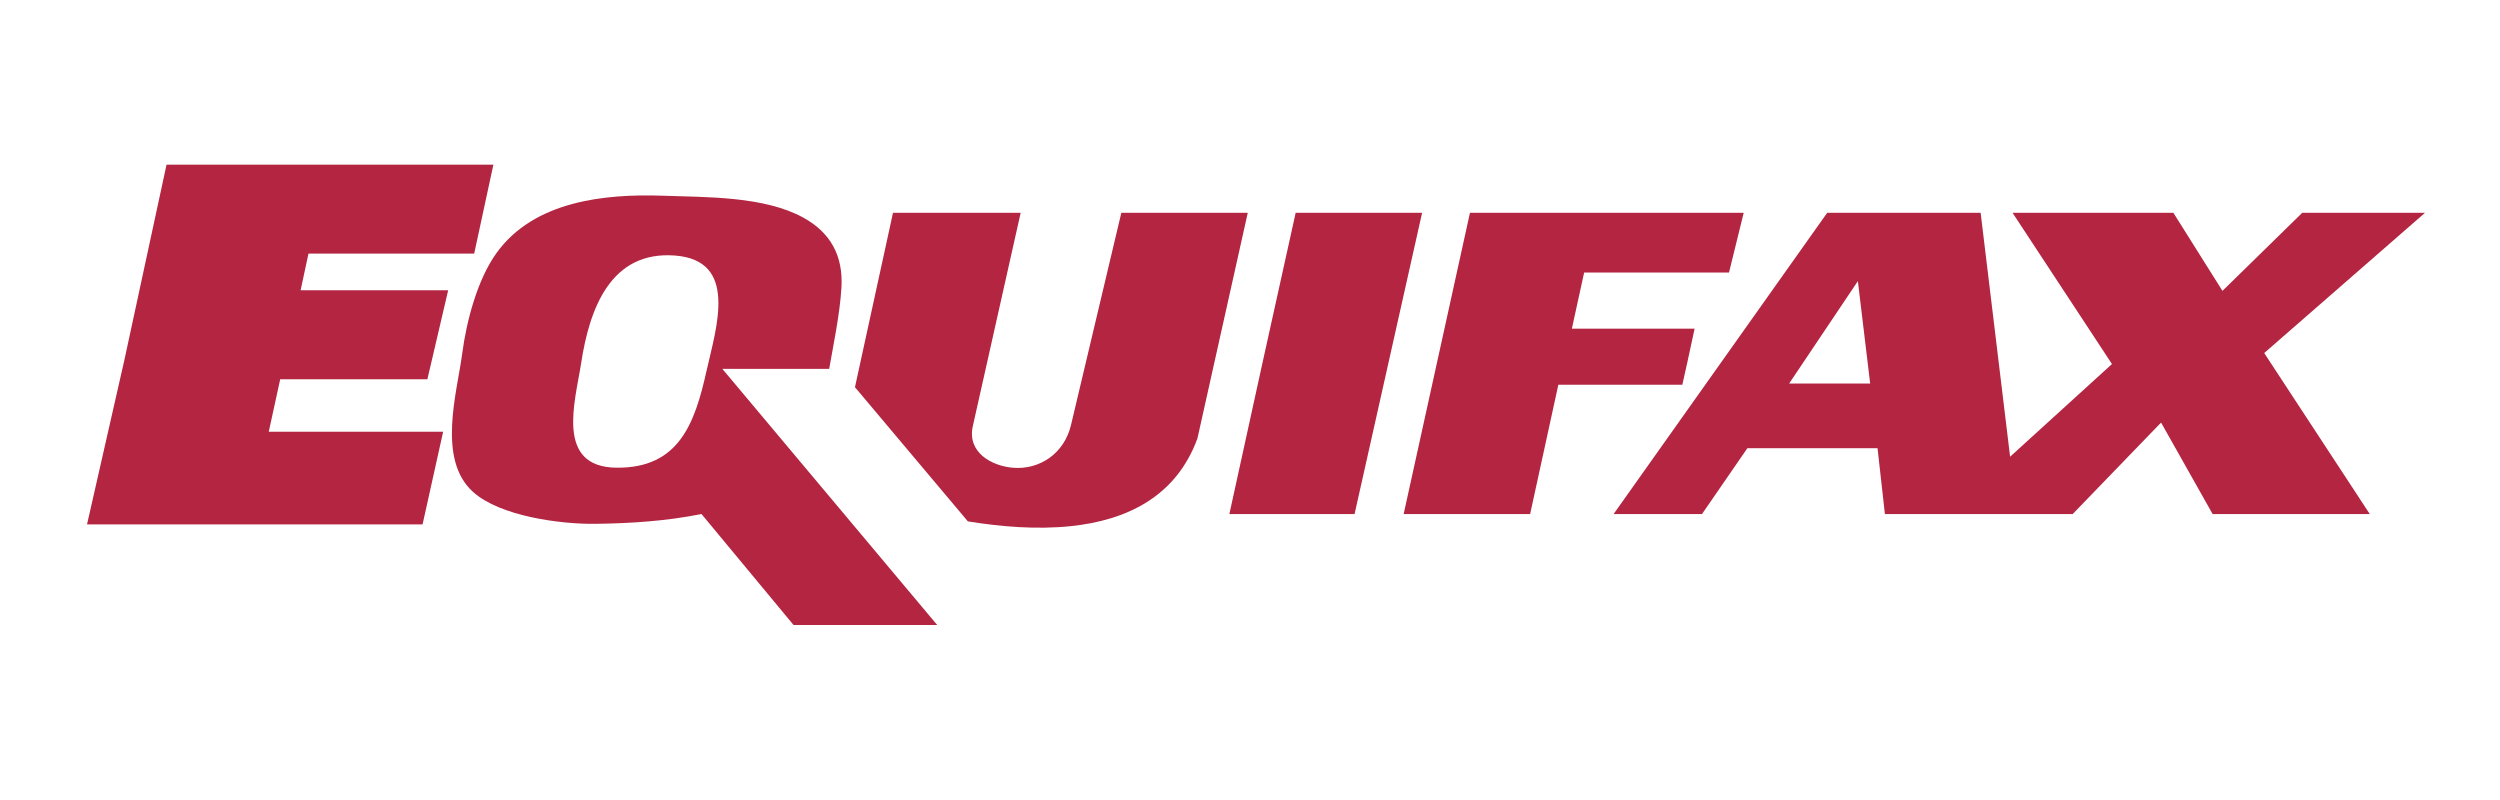 <?xml version="1.0" encoding="UTF-8"?>
<svg width="75px" height="24px" viewBox="0 0 75 24" version="1.1" xmlns="http://www.w3.org/2000/svg" xmlns:xlink="http://www.w3.org/1999/xlink">
    <title>371EFEEF-C3A7-44CA-8DE5-CE7EB9FD2529@1x</title>
    <g id="Final---Revamp-Bureaus---Mobile-&amp;-Desktop--Copy-3" stroke="none" stroke-width="1" fill="none" fill-rule="evenodd">
        <g id="Desktop----Dashboard" transform="translate(-883, -118)" fill="#B32541">
            <g id="Group-12" transform="translate(442, 104)">
                <g id="logos" transform="translate(0, 14)">
                    <g id="Equifax" transform="translate(441, 0)">
                        <g id="Equifax_Logo" transform="translate(3, 5.25)">
                            <polygon id="Path" stroke="#B32541" stroke-width="0.621" points="10.975 2.048 11.417 0 2.247 0 1.031 5.634 0 10.171 9.428 10.171 9.907 8.013 4.677 8.013 5.156 5.817 9.575 5.817 10.054 3.768 5.634 3.768 6.003 2.048"></polygon>
                            <path d="M18.671,5.817 L21.875,5.817 C21.989,5.156 22.199,4.169 22.244,3.366 C22.295,2.425 21.921,1.733 21.102,1.28 C19.929,0.634 18.199,0.668 16.904,0.622 C15.128,0.558 13.014,0.785 11.895,2.341 C11.318,3.144 10.993,4.387 10.866,5.36 C10.708,6.546 10.105,8.537 11.196,9.512 C12.006,10.238 13.819,10.48 14.874,10.465 C15.948,10.45 16.99,10.381 18.045,10.171 L20.807,13.5 L25.116,13.5 L18.671,5.817 L18.671,5.817 Z M18.193,5.89 C17.84,7.468 17.361,8.795 15.504,8.781 C13.64,8.767 14.259,6.788 14.436,5.635 C14.687,3.996 15.325,2.278 17.235,2.415 C19.169,2.554 18.486,4.579 18.193,5.89 L18.193,5.89 Z" id="Shape"></path>
                            <polygon id="Path" points="35.87 1.134 34.875 5.634 33.881 10.171 37.637 10.171 39.663 1.134"></polygon>
                            <polygon id="Path" points="48.87 2.927 49.311 1.134 41.099 1.134 39.11 10.171 42.904 10.171 43.75 6.293 47.47 6.293 47.617 5.634 47.838 4.61 44.156 4.61 44.524 2.927"></polygon>
                            <path d="M23.79,1.134 L27.62,1.134 L26.184,7.537 C26.009,8.32 26.748,8.728 27.382,8.782 C28.198,8.852 28.93,8.346 29.13,7.501 L30.64,1.134 L34.433,1.134 L32.923,7.903 C32.277,9.668 30.779,10.361 29.126,10.534 C28.1,10.642 27.015,10.551 26.036,10.391 L22.649,6.366 L23.79,1.134 L23.79,1.134 Z" id="Path"></path>
                            <path d="M57.376,1.134 L62.201,1.134 L63.674,3.476 L66.067,1.134 L69.75,1.134 L64.926,5.341 L68.093,10.171 L63.379,10.171 L61.832,7.427 L59.181,10.171 L53.547,10.171 L53.326,8.195 L49.422,8.195 L48.06,10.171 L45.408,10.171 L51.816,1.134 L56.419,1.134 L57.303,8.451 L60.359,5.671 L57.376,1.134 L57.376,1.134 Z M50.674,6.256 L52.736,3.183 L53.105,6.256 L50.674,6.256 L50.674,6.256 Z" id="Shape"></path>
                        </g>
                    </g>
                </g>
            </g>
        </g>
    </g>
</svg>